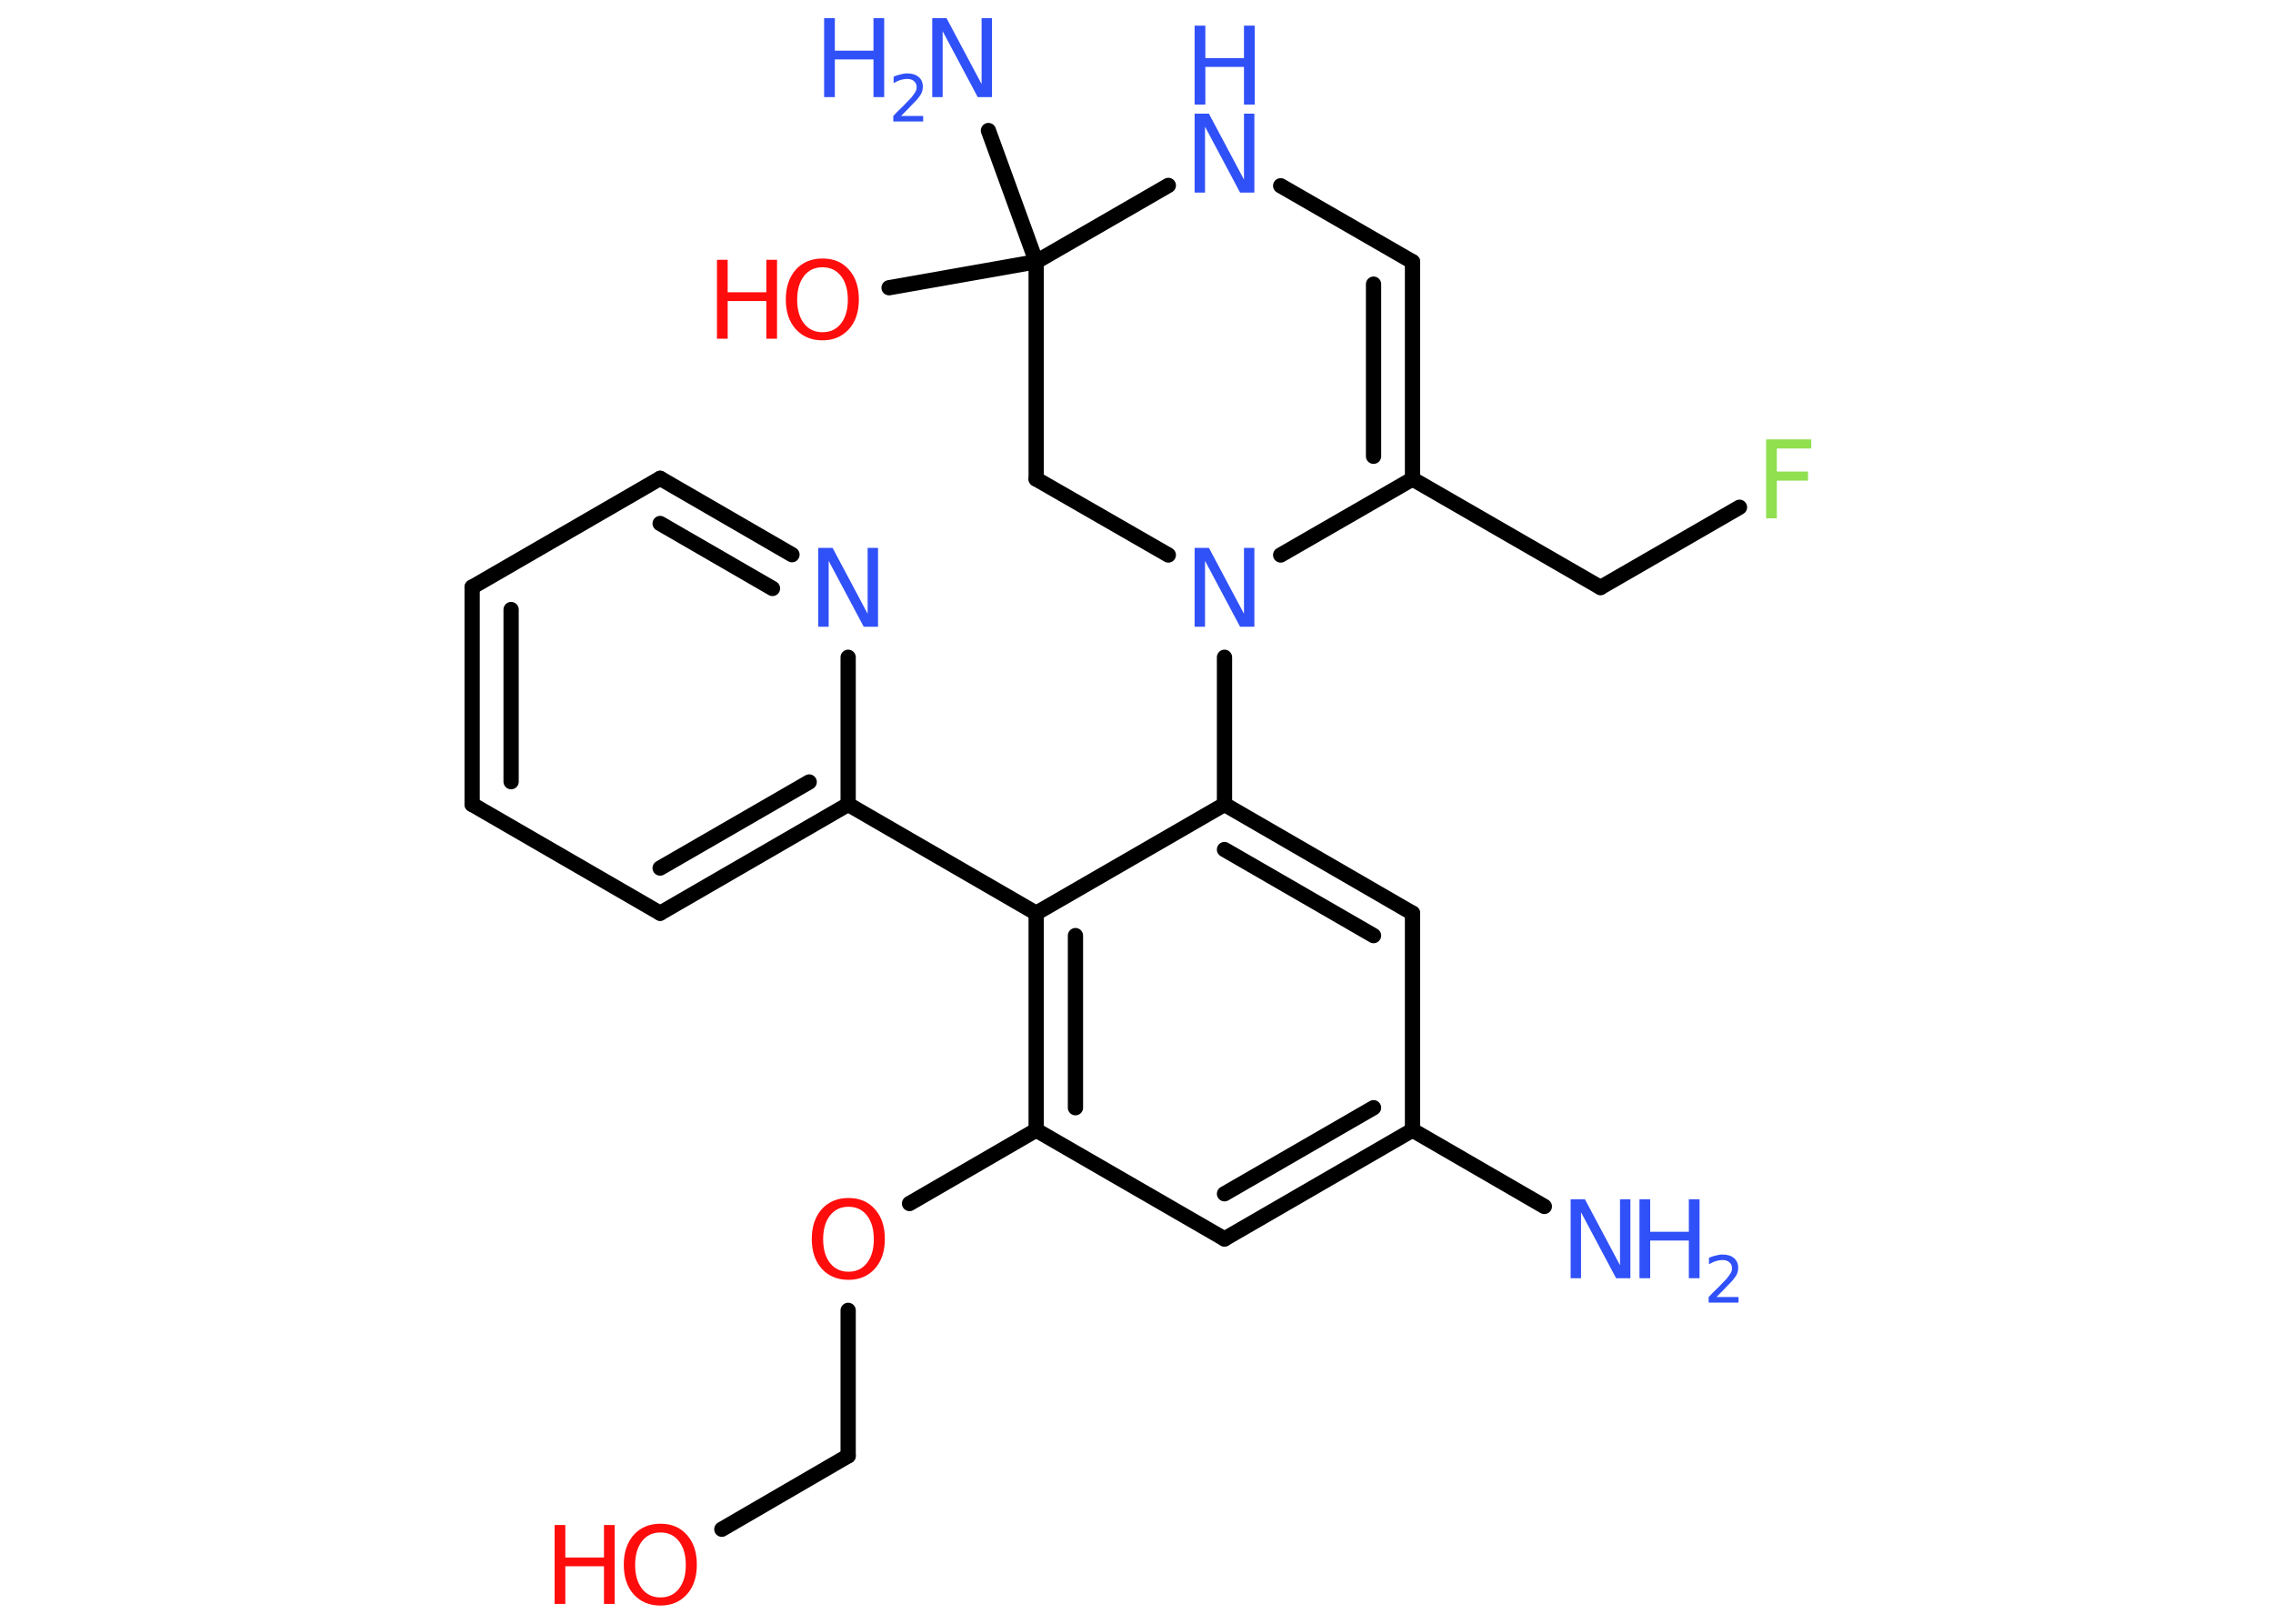 <?xml version='1.0' encoding='UTF-8'?>
<!DOCTYPE svg PUBLIC "-//W3C//DTD SVG 1.1//EN" "http://www.w3.org/Graphics/SVG/1.1/DTD/svg11.dtd">
<svg version='1.2' xmlns='http://www.w3.org/2000/svg' xmlns:xlink='http://www.w3.org/1999/xlink' width='70.0mm' height='50.0mm' viewBox='0 0 70.0 50.0'>
  <desc>Generated by the Chemistry Development Kit (http://github.com/cdk)</desc>
  <g stroke-linecap='round' stroke-linejoin='round' stroke='#000000' stroke-width='.47' fill='#3050F8'>
    <rect x='.0' y='.0' width='70.0' height='50.0' fill='#FFFFFF' stroke='none'/>
    <g id='mol1' class='mol'>
      <line id='mol1bnd1' class='bond' x1='47.56' y1='37.15' x2='43.5' y2='34.8'/>
      <g id='mol1bnd2' class='bond'>
        <line x1='37.71' y1='38.15' x2='43.5' y2='34.8'/>
        <line x1='37.71' y1='36.76' x2='42.3' y2='34.11'/>
      </g>
      <line id='mol1bnd3' class='bond' x1='37.71' y1='38.15' x2='31.91' y2='34.8'/>
      <line id='mol1bnd4' class='bond' x1='31.91' y1='34.8' x2='28.01' y2='37.06'/>
      <line id='mol1bnd5' class='bond' x1='26.12' y1='40.35' x2='26.12' y2='44.83'/>
      <line id='mol1bnd6' class='bond' x1='26.12' y1='44.83' x2='22.23' y2='47.09'/>
      <g id='mol1bnd7' class='bond'>
        <line x1='31.91' y1='28.12' x2='31.91' y2='34.8'/>
        <line x1='33.12' y1='28.81' x2='33.12' y2='34.11'/>
      </g>
      <line id='mol1bnd8' class='bond' x1='31.91' y1='28.12' x2='26.12' y2='24.77'/>
      <g id='mol1bnd9' class='bond'>
        <line x1='20.33' y1='28.12' x2='26.12' y2='24.77'/>
        <line x1='20.33' y1='26.73' x2='24.92' y2='24.08'/>
      </g>
      <line id='mol1bnd10' class='bond' x1='20.33' y1='28.12' x2='14.54' y2='24.77'/>
      <g id='mol1bnd11' class='bond'>
        <line x1='14.54' y1='18.08' x2='14.54' y2='24.77'/>
        <line x1='15.74' y1='18.77' x2='15.74' y2='24.07'/>
      </g>
      <line id='mol1bnd12' class='bond' x1='14.54' y1='18.08' x2='20.33' y2='14.73'/>
      <g id='mol1bnd13' class='bond'>
        <line x1='24.39' y1='17.08' x2='20.33' y2='14.73'/>
        <line x1='23.79' y1='18.12' x2='20.33' y2='16.12'/>
      </g>
      <line id='mol1bnd14' class='bond' x1='26.12' y1='24.77' x2='26.12' y2='20.24'/>
      <line id='mol1bnd15' class='bond' x1='31.91' y1='28.12' x2='37.71' y2='24.77'/>
      <line id='mol1bnd16' class='bond' x1='37.71' y1='24.77' x2='37.71' y2='20.24'/>
      <line id='mol1bnd17' class='bond' x1='35.98' y1='17.09' x2='31.91' y2='14.75'/>
      <line id='mol1bnd18' class='bond' x1='31.91' y1='14.75' x2='31.91' y2='8.06'/>
      <line id='mol1bnd19' class='bond' x1='31.91' y1='8.06' x2='30.44' y2='4.02'/>
      <line id='mol1bnd20' class='bond' x1='31.91' y1='8.06' x2='27.38' y2='8.86'/>
      <line id='mol1bnd21' class='bond' x1='31.91' y1='8.06' x2='35.98' y2='5.71'/>
      <line id='mol1bnd22' class='bond' x1='39.44' y1='5.72' x2='43.5' y2='8.06'/>
      <g id='mol1bnd23' class='bond'>
        <line x1='43.5' y1='14.75' x2='43.5' y2='8.06'/>
        <line x1='42.3' y1='14.05' x2='42.3' y2='8.75'/>
      </g>
      <line id='mol1bnd24' class='bond' x1='39.44' y1='17.09' x2='43.5' y2='14.75'/>
      <line id='mol1bnd25' class='bond' x1='43.5' y1='14.75' x2='49.29' y2='18.09'/>
      <line id='mol1bnd26' class='bond' x1='49.29' y1='18.09' x2='53.57' y2='15.62'/>
      <g id='mol1bnd27' class='bond'>
        <line x1='43.5' y1='28.12' x2='37.71' y2='24.77'/>
        <line x1='42.3' y1='28.81' x2='37.71' y2='26.16'/>
      </g>
      <line id='mol1bnd28' class='bond' x1='43.5' y1='34.8' x2='43.5' y2='28.12'/>
      <g id='mol1atm1' class='atom'>
        <path d='M48.37 36.93h.44l1.08 2.03v-2.03h.32v2.43h-.44l-1.08 -2.03v2.03h-.32v-2.43z' stroke='none'/>
        <path d='M50.49 36.93h.33v1.0h1.19v-1.0h.33v2.43h-.33v-1.16h-1.19v1.16h-.33v-2.43z' stroke='none'/>
        <path d='M52.85 39.94h.69v.17h-.92v-.17q.11 -.12 .31 -.31q.19 -.2 .24 -.25q.09 -.11 .13 -.18q.04 -.07 .04 -.14q.0 -.12 -.08 -.19q-.08 -.07 -.21 -.07q-.09 .0 -.2 .03q-.1 .03 -.22 .1v-.2q.12 -.05 .22 -.07q.1 -.03 .19 -.03q.23 .0 .36 .11q.13 .11 .13 .3q.0 .09 -.03 .17q-.03 .08 -.12 .19q-.02 .03 -.15 .16q-.13 .14 -.37 .38z' stroke='none'/>
      </g>
      <path id='mol1atm5' class='atom' d='M26.13 37.16q-.36 .0 -.57 .27q-.21 .27 -.21 .73q.0 .46 .21 .73q.21 .27 .57 .27q.36 .0 .57 -.27q.21 -.27 .21 -.73q.0 -.46 -.21 -.73q-.21 -.27 -.57 -.27zM26.13 36.89q.51 .0 .81 .34q.31 .34 .31 .92q.0 .58 -.31 .92q-.31 .34 -.81 .34q-.51 .0 -.82 -.34q-.31 -.34 -.31 -.92q.0 -.57 .31 -.92q.31 -.34 .82 -.34z' stroke='none' fill='#FF0D0D'/>
      <g id='mol1atm7' class='atom'>
        <path d='M20.34 47.19q-.36 .0 -.57 .27q-.21 .27 -.21 .73q.0 .46 .21 .73q.21 .27 .57 .27q.36 .0 .57 -.27q.21 -.27 .21 -.73q.0 -.46 -.21 -.73q-.21 -.27 -.57 -.27zM20.34 46.92q.51 .0 .81 .34q.31 .34 .31 .92q.0 .58 -.31 .92q-.31 .34 -.81 .34q-.51 .0 -.82 -.34q-.31 -.34 -.31 -.92q.0 -.57 .31 -.92q.31 -.34 .82 -.34z' stroke='none' fill='#FF0D0D'/>
        <path d='M17.08 46.96h.33v1.0h1.19v-1.0h.33v2.43h-.33v-1.16h-1.19v1.16h-.33v-2.43z' stroke='none' fill='#FF0D0D'/>
      </g>
      <path id='mol1atm14' class='atom' d='M25.2 16.87h.44l1.08 2.03v-2.03h.32v2.43h-.44l-1.08 -2.03v2.03h-.32v-2.43z' stroke='none'/>
      <path id='mol1atm16' class='atom' d='M36.79 16.87h.44l1.08 2.03v-2.03h.32v2.43h-.44l-1.08 -2.03v2.03h-.32v-2.43z' stroke='none'/>
      <g id='mol1atm19' class='atom'>
        <path d='M28.71 .56h.44l1.08 2.03v-2.03h.32v2.43h-.44l-1.08 -2.03v2.03h-.32v-2.43z' stroke='none'/>
        <path d='M25.38 .56h.33v1.0h1.19v-1.0h.33v2.43h-.33v-1.16h-1.19v1.16h-.33v-2.43z' stroke='none'/>
        <path d='M27.74 3.57h.69v.17h-.92v-.17q.11 -.12 .31 -.31q.19 -.2 .24 -.25q.09 -.11 .13 -.18q.04 -.07 .04 -.14q.0 -.12 -.08 -.19q-.08 -.07 -.21 -.07q-.09 .0 -.2 .03q-.1 .03 -.22 .1v-.2q.12 -.05 .22 -.07q.1 -.03 .19 -.03q.23 .0 .36 .11q.13 .11 .13 .3q.0 .09 -.03 .17q-.03 .08 -.12 .19q-.02 .03 -.15 .16q-.13 .14 -.37 .38z' stroke='none'/>
      </g>
      <g id='mol1atm20' class='atom'>
        <path d='M25.33 8.23q-.36 .0 -.57 .27q-.21 .27 -.21 .73q.0 .46 .21 .73q.21 .27 .57 .27q.36 .0 .57 -.27q.21 -.27 .21 -.73q.0 -.46 -.21 -.73q-.21 -.27 -.57 -.27zM25.33 7.96q.51 .0 .81 .34q.31 .34 .31 .92q.0 .58 -.31 .92q-.31 .34 -.81 .34q-.51 .0 -.82 -.34q-.31 -.34 -.31 -.92q.0 -.57 .31 -.92q.31 -.34 .82 -.34z' stroke='none' fill='#FF0D0D'/>
        <path d='M22.08 8.0h.33v1.0h1.19v-1.0h.33v2.43h-.33v-1.16h-1.19v1.16h-.33v-2.43z' stroke='none' fill='#FF0D0D'/>
      </g>
      <g id='mol1atm21' class='atom'>
        <path d='M36.79 3.5h.44l1.08 2.03v-2.03h.32v2.43h-.44l-1.08 -2.03v2.03h-.32v-2.43z' stroke='none'/>
        <path d='M36.79 .79h.33v1.0h1.19v-1.0h.33v2.43h-.33v-1.16h-1.19v1.16h-.33v-2.43z' stroke='none'/>
      </g>
      <path id='mol1atm25' class='atom' d='M54.39 13.53h1.39v.28h-1.06v.71h.96v.28h-.96v1.16h-.33v-2.43z' stroke='none' fill='#90E050'/>
    </g>
  </g>
</svg>
